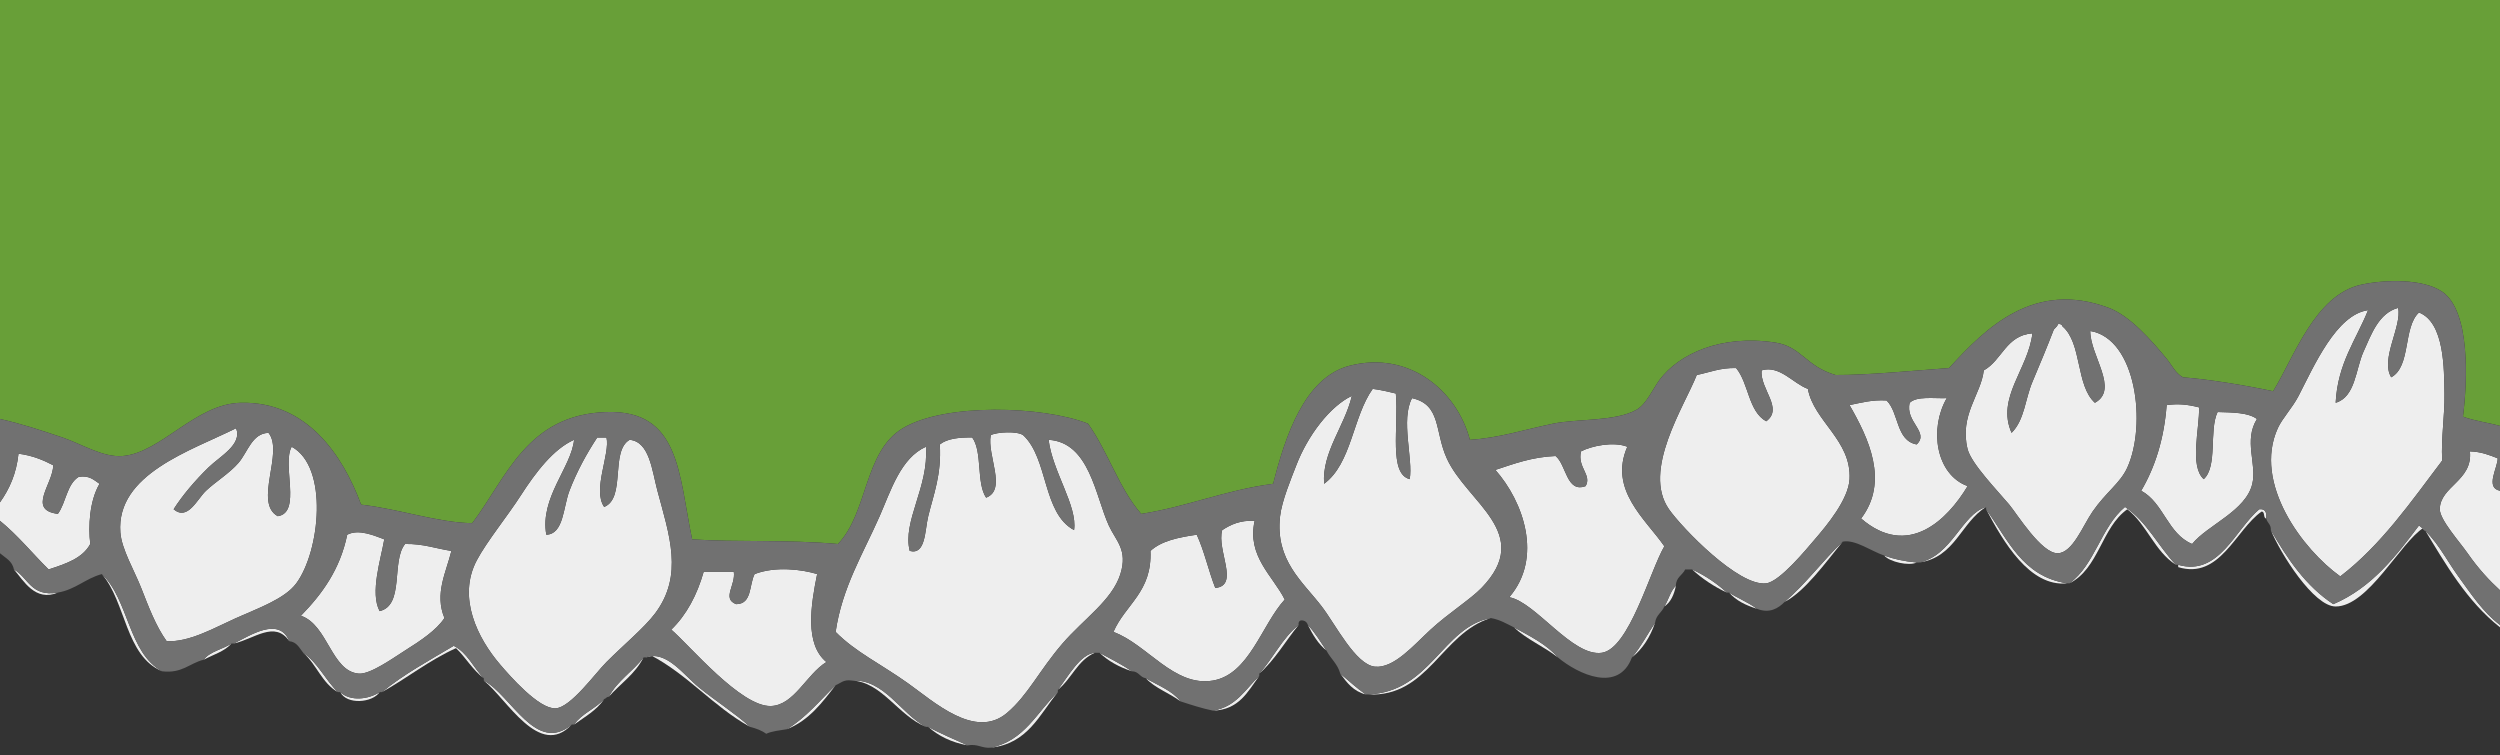 <?xml version="1.0" encoding="utf-8"?>
<!-- Generator: Adobe Illustrator 15.0.0, SVG Export Plug-In . SVG Version: 6.00 Build 0)  -->
<!DOCTYPE svg PUBLIC "-//W3C//DTD SVG 1.1//EN" "http://www.w3.org/Graphics/SVG/1.1/DTD/svg11.dtd">
<svg version="1.1" id="Layer_1" xmlns="http://www.w3.org/2000/svg" xmlns:xlink="http://www.w3.org/1999/xlink" x="0px" y="0px"
	 width="1000px" height="302px" viewBox="0 0 1000 302" enable-background="new 0 0 1000 302" xml:space="preserve">
<rect x="0" y="0" width="1000" height="302" fill="#333333" stroke="none"/>
<g>
	<path fill-rule="evenodd" clip-rule="evenodd" fill="#689F38" d="M1000,170.37c-4.83-1.343-10.335-2.011-14.814-3.704
		c1.83-14.227,3.003-42.292-8.334-50c-7.604-5.17-22.615-4.944-32.407-2.778c-18.464,4.085-26.784,28.98-35.186,42.593
		c-11.431-2.415-25.89-4.784-36.11-5.556c-3.096-1.764-4.379-4.854-6.481-7.407c-5.868-7.125-14.586-17.154-23.148-20.371
		c-29.782-11.187-49.072,7.819-63.889,24.074c-14.385,1.051-32.941,2.857-45.371,2.778c-11.854-3.369-13.702-11.35-24.073-12.963
		c-21.845-3.398-38.659,4.642-46.297,14.815c-2.63,3.502-5.274,9.773-9.259,12.037c-8.403,4.774-23.789,3.585-33.334,5.556
		c-11.808,2.438-21.652,5.746-33.333,6.481c-5.277-19.965-24.631-35.75-48.148-29.629c-18.082,4.706-25.798,28.486-30.556,47.222
		c-19.108,2.496-34.105,9.104-52.777,12.037c-8.927-10.209-13.302-24.97-21.296-36.111c-18.062-7.074-57.125-8.332-74.074,1.852
		c-15.607,9.377-13.902,33.826-25.926,46.296c-20.991-1.836-40.292-0.63-58.333-1.852c-5.413-25.976-4.771-51.842-34.259-50.926
		c-31.995,0.994-40.15,26.693-53.704,44.444c-13.488-0.137-29.448-5.703-44.444-7.408c-7.354-19.833-21.778-41.358-48.148-40.74
		c-18.134,0.424-31.775,19.977-47.222,21.296C41.163,183.083,32.444,177.499,25,175c-8.735-2.933-16.425-5.484-25-7.407
		C0,111.728,0,55.865,0,0c333.321,0,666.686,0,1000,0C1000,56.791,1000,113.58,1000,170.37z"/>
	<path fill-rule="evenodd" clip-rule="evenodd" fill="#EEEEEE" d="M947.223,124.074c-4.768,11.899-12.153,21.18-12.964,37.037
		c7.908-2.306,7.995-13.407,11.111-20.371c3.255-7.274,6.159-15.484,13.889-17.593c1.56,7.441-7.228,20.464-2.777,27.778
		c8.004-4.341,4.68-20.011,11.111-25.926c10.236,4.001,10.031,22.722,10.185,32.407c0.146,9.167-1.357,17.153-0.926,26.852
		c-12.497,16.515-24.333,33.692-40.74,46.296c-14.959-10.675-34.983-37.229-25-59.259c1.792-3.955,5.828-8.12,8.333-12.963
		C925.613,146.408,934.539,125.803,947.223,124.074z"/>
	<path fill-rule="evenodd" clip-rule="evenodd" fill="#EEEEEE" d="M837.963,161.111c9.808-5.371-1.921-18.863-1.852-28.704
		c18.507,3.072,22.565,37.55,14.814,54.63c-2.824,6.223-8.542,9.837-13.889,17.593c-3.911,5.673-7.96,16.482-13.889,16.667
		c-6.532,0.203-16.342-15.725-19.445-19.445c-4.373-5.241-15.237-16.389-16.666-22.222c-3.341-13.644,5.368-21.773,6.481-31.482
		c7.351-4.069,8.852-13.988,19.444-14.814c-1.672,14.417-14.578,25.742-8.333,39.814c5.208-5.187,5.441-13.531,8.333-20.37
		c2.927-6.924,6.02-14.365,8.333-20.371c0.327-1.216,1.63-1.456,1.853-2.777c1.076-0.151,1.647,0.204,1.852,0.926
		C832.848,137.214,830.295,154.273,837.963,161.111z"/>
	<path fill-rule="evenodd" clip-rule="evenodd" fill="#EEEEEE" d="M694.444,147.222c5.058,6.054,4.867,17.355,12.037,21.296
		c7.038-5.172-2.521-12.845-1.852-20.371c7.267-2.165,12.555,5.226,18.519,7.408c2.355,12.922,17.494,20.565,16.666,36.111
		c-0.433,8.135-9.144,18.569-13.889,24.074c-3.367,3.907-13.962,16.921-19.444,17.593c-11.057,1.353-33.716-22.241-38.889-29.63
		c-10.854-15.503,6.141-41.149,11.111-53.704C683.839,148.963,688.107,147.058,694.444,147.222z"/>
	<path fill-rule="evenodd" clip-rule="evenodd" fill="#EEEEEE" d="M558.333,157.407c1.189,13.535-2.94,32.071,5.556,34.259
		c1.421-8.036-3.706-23.789,0.926-32.407c11.694,2.604,9.002,13.289,13.89,24.074c8.049,17.764,35.075,30.003,13.889,51.852
		c-4.427,4.565-13.114,9.997-20.37,16.667c-6.553,6.023-14.636,15.57-22.223,14.815c-7.764-0.772-15.777-16.88-21.296-24.074
		c-7.689-10.021-18.687-18.442-16.667-36.111c0.712-6.23,4.36-14.854,6.481-20.37c4.595-11.949,13.465-23.586,22.222-27.778
		c-2.799,12.057-12.011,22.5-11.11,35.185c11.032-8.104,11.463-26.809,19.444-37.963
		C552.414,155.92,555.283,156.754,558.333,157.407z"/>
	<path fill-rule="evenodd" clip-rule="evenodd" fill="#EEEEEE" d="M778.703,159.259c-7.127,12.288-4.348,30.567,8.334,35.185
		c-8.029,13.434-23.798,29.125-42.593,12.963c11.308-14.889,2.914-32.248-4.63-45.37c4.629-0.927,8.932-2.18,14.815-1.852
		c5.003,4.874,3.695,16.058,12.037,17.593c5.219-4.919-4.715-9.033-2.778-16.667C766.718,158.385,773.328,159.439,778.703,159.259z"
		/>
	<path fill-rule="evenodd" clip-rule="evenodd" fill="#EEEEEE" d="M879.63,162.963c0.203,8.479-3.911,23.425,1.852,28.704
		c5.68-5.123,2.051-19.554,5.556-26.852c5.993,0.179,12.191,0.154,15.74,2.778c-5.404,8.693,0.026,17.997-1.852,25.926
		c-2.588,10.926-17.922,16.459-24.074,24.074c-9.813-4.076-11.348-16.43-20.37-21.296c5.482-9.333,9.12-20.51,10.186-34.259
		C871.204,161.417,874.911,161.744,879.63,162.963z"/>
	<path fill-rule="evenodd" clip-rule="evenodd" fill="#EEEEEE" d="M94.444,171.296c2.532,6.563-6.378,11.12-11.111,15.741
		c-5.373,5.244-10.381,11.157-13.889,16.667c5.643,4.777,9.396-4.035,12.963-7.407c3.794-3.587,9.418-7.009,12.963-11.111
		c3.718-4.301,5.45-11.896,12.037-12.037c6.255,7.729-6.076,27.985,3.704,33.333c9.652-1.459,1.555-20.667,5.555-27.778
		c14.83,7.997,11.361,41.771,1.852,54.63c-4.654,6.293-15.665,10.107-24.074,13.889c-9.1,4.092-18.671,9.681-27.778,9.259
		c-4.418-6.18-7.201-13.728-10.185-21.296c-2.796-7.094-7.833-15.498-8.333-22.222C46.409,189.618,76.29,180.328,94.444,171.296z"/>
	<path fill-rule="evenodd" clip-rule="evenodd" fill="#EEEEEE" d="M429.629,212.037c1.451-9.624-8.626-23.363-10.185-36.111
		c16.363,0.981,18.684,22.438,24.074,34.259c2.795,6.131,7.692,9.708,4.629,19.445c-3.291,10.463-14.647,17.914-23.148,27.777
		c-9.313,10.805-13.871,20.736-22.222,27.778c-12.75,10.751-29.201-4.515-39.815-12.037c-10.964-7.771-20.673-12.283-28.704-20.37
		c2.549-17.734,11.069-31.464,17.593-46.296c4.459-10.14,8.403-23.278,18.518-27.778c1.199,16.116-9.502,29.866-6.481,41.667
		c6.437,1.741,6.025-8.248,7.408-13.889c2.171-8.859,5.354-16.648,4.629-28.704c2.919-2.328,7.631-2.862,12.963-2.778
		c4.166,5.711,1.575,18.178,5.556,24.074c8.436-3.215,0.315-16.882,1.852-25c2.443-1.296,10.587-1.711,12.963,0
		C419.377,183.4,416.953,205.269,429.629,212.037z"/>
	<path fill-rule="evenodd" clip-rule="evenodd" fill="#EEEEEE" d="M242.593,175c1.516,6.662-5.716,20.926-0.926,27.778
		c8.801-3.544,2.326-22.365,10.186-26.852c7.979,0.699,8.982,12.421,11.111,20.371c4.758,17.767,10.547,33.791-0.926,49.074
		c-4.239,5.647-12.522,12.522-19.444,19.445c-4.601,4.6-14.316,18.215-20.371,18.519c-6.678,0.334-18.3-12.999-22.222-17.593
		c-8.842-10.356-17.201-26.694-9.259-41.667c3.961-7.469,12.248-17.615,17.593-25.926c5.98-9.3,13.111-18.61,21.296-22.222
		c-1.109,11.061-13.773,23.164-11.111,37.963c6.98-0.236,6.744-11.007,9.259-17.592c3.056-7.999,7.092-15.182,11.111-21.296
		C240.124,175,241.358,175,242.593,175z"/>
	<path fill-rule="evenodd" clip-rule="evenodd" fill="#EEEEEE" d="M1000,196.296c0,13.271,0,26.543,0,39.815
		c-4.224-3.847-8.798-8.807-12.963-14.815c-3.103-4.475-11.125-13.374-11.111-17.593c0.029-9.164,13.264-11.413,12.037-23.148
		c4.497,0.132,7.799,1.46,11.111,2.778C999.11,187.024,993.916,195.154,1000,196.296z"/>
	<path fill-rule="evenodd" clip-rule="evenodd" fill="#EEEEEE" d="M0,208.333c0-2.469,0-4.938,0-7.408
		c3.715-5.235,6.54-11.361,7.407-19.444c5.473,0.7,9.837,2.508,13.889,4.63c-0.093,7.494-10.553,17.863,1.852,19.444
		c3.265-4.452,3.564-11.868,8.333-14.815c4.379-0.675,6.087,1.32,8.333,2.778c-3.984,6.753-4.589,17.04-3.704,24.074
		c-3.131,5.82-9.933,7.969-16.667,10.185C12.927,221.333,7.153,214.143,0,208.333z"/>
	<path fill-rule="evenodd" clip-rule="evenodd" fill="#EEEEEE" d="M501.852,208.333c-3.167,14.143,7.389,22.113,12.037,31.481
		c-9.253,10.128-14.171,29.916-28.704,32.407c-15.586,2.672-26.348-14.551-39.815-19.444c4.733-11.007,15.538-15.944,14.815-32.408
		c4.326-4.007,11.226-5.441,18.519-6.481c3.034,6.535,4.698,14.438,7.408,21.296c9.877-0.961,0.453-15.143,2.777-23.148
		C492.274,209.867,495.986,208.023,501.852,208.333z"/>
	<path fill-rule="evenodd" clip-rule="evenodd" fill="#EEEEEE" d="M326.852,229.63c-2.5,12.387-5.063,27.966,3.704,35.185
		c-7.972,4.886-12.914,17.331-22.222,17.592c-11.996,0.337-32.411-24.197-39.815-30.556c6.102-5.935,10.278-13.796,12.963-23.148
		c4.012,0,8.025,0,12.037,0c0.815,5.38-4.852,10.709,0.926,12.963c6.45-0.031,5.176-7.787,7.408-12.037
		C310.205,226.394,320.917,227.798,326.852,229.63z"/>
	<path fill-rule="evenodd" clip-rule="evenodd" fill="#EEEEEE" d="M908.333,212.037c6.662,11.548,14.016,22.404,25,29.629
		c15.33-6.583,24.854-18.974,34.26-31.481c6.803,5.098,10.716,13.463,15.74,20.371c5.103,7.014,9.782,14.245,16.667,19.444
		c0,0.309,0,0.617,0,0.926c-13.135-10.322-21.745-25.168-30.556-39.814c-9.218,5.722-22.116,31.468-35.186,31.481
		C925.52,242.602,912.17,221.446,908.333,212.037z"/>
	<path fill-rule="evenodd" clip-rule="evenodd" fill="#EEEEEE" d="M871.296,225.926c16.279,4.724,22.857-14.255,32.407-22.222
		c2.44-0.279,3.039,1.282,2.778,3.704c-1.334-0.209-0.323-2.764-1.852-2.777c-10.379,7.268-16.641,27.303-33.334,22.222
		C871.296,226.543,871.296,226.234,871.296,225.926z"/>
	<path fill-rule="evenodd" clip-rule="evenodd" fill="#EEEEEE" d="M827.777,233.333c10.212-7.381,12.598-22.588,22.223-30.556
		c8.712,5.794,13.287,15.725,20.37,23.148c-8.536-5.353-11.632-16.146-19.444-22.222
		C840.602,210.972,839.544,227.507,827.777,233.333z"/>
	<path fill-rule="evenodd" clip-rule="evenodd" fill="#EEEEEE" d="M794.444,203.704c8.674,12.005,14.455,26.903,32.407,29.63
		C811.845,234.903,801.208,216.506,794.444,203.704z"/>
	<path fill-rule="evenodd" clip-rule="evenodd" fill="#EEEEEE" d="M794.444,202.778c-10.126,6.232-12.427,20.29-26.852,22.222
		C780.72,222.383,784.686,205.677,794.444,202.778z"/>
	<path fill-rule="evenodd" clip-rule="evenodd" fill="#EEEEEE" d="M753.703,222.222c3.825,1.422,8.137,2.358,12.964,2.778
		C763.59,226.5,755.819,224.762,753.703,222.222z"/>
	<path fill-rule="evenodd" clip-rule="evenodd" fill="#EEEEEE" d="M713.889,240.741c8.477-7.264,15.121-16.361,23.148-24.074
		C730.268,225.024,721.854,236.664,713.889,240.741z"/>
	<path fill-rule="evenodd" clip-rule="evenodd" fill="#EEEEEE" d="M691.667,237.037c3.537,2.327,7.784,3.944,11.11,6.481
		C698.309,242.124,694.359,240.208,691.667,237.037z"/>
	<path fill-rule="evenodd" clip-rule="evenodd" fill="#EEEEEE" d="M676.852,227.778c5.253,2.463,9.881,5.551,13.889,9.259
		C685.488,234.574,680.86,231.485,676.852,227.778z"/>
	<path fill-rule="evenodd" clip-rule="evenodd" fill="#EEEEEE" d="M670.37,234.259c-0.735,3.586-2.035,6.607-4.63,8.333
		C667.407,239.938,668.181,236.391,670.37,234.259z"/>
	<path fill-rule="evenodd" clip-rule="evenodd" fill="#EEEEEE" d="M662.037,249.074c-1.972,5.744-4.955,10.477-9.26,13.889
		C656.335,258.804,658.939,253.693,662.037,249.074z"/>
	<path fill-rule="evenodd" clip-rule="evenodd" fill="#EEEEEE" d="M605.556,250.926c6.378,3.499,13.002,6.75,17.593,12.037
		C617.615,258.62,610.627,255.73,605.556,250.926z"/>
	<path fill-rule="evenodd" clip-rule="evenodd" fill="#EEEEEE" d="M547.223,277.778c24.972-0.955,29.787-27.001,49.073-30.556
		C576.486,253.339,571.281,278.996,547.223,277.778z"/>
	<path fill-rule="evenodd" clip-rule="evenodd" fill="#EEEEEE" d="M536.111,269.444c3.359,2.813,6.531,5.814,10.185,8.333
		C541.36,276.541,538.699,273.029,536.111,269.444z"/>
	<path fill-rule="evenodd" clip-rule="evenodd" fill="#EEEEEE" d="M523.148,250c2.86,3.003,5.043,6.685,7.407,10.185
		C527.29,257.586,525.102,253.911,523.148,250z"/>
	<path fill-rule="evenodd" clip-rule="evenodd" fill="#EEEEEE" d="M519.444,250c-5.276,6.452-9.477,13.98-15.74,19.444
		C509.292,263.305,512.914,255.198,519.444,250z"/>
	<path fill-rule="evenodd" clip-rule="evenodd" fill="#EEEEEE" d="M485.185,284.259c9.274-1.528,13.004-8.601,18.519-13.889
		C499.136,276.605,495.66,283.932,485.185,284.259z"/>
	<path fill-rule="evenodd" clip-rule="evenodd" fill="#EEEEEE" d="M458.333,271.296c4.84,2.876,10.535,4.897,13.889,9.259
		C467.833,277.229,462.038,275.308,458.333,271.296z"/>
	<path fill-rule="evenodd" clip-rule="evenodd" fill="#EEEEEE" d="M439.815,261.111c4.377,2.413,8.93,4.649,12.963,7.407
		C447.664,266.842,443.283,264.433,439.815,261.111z"/>
	<path fill-rule="evenodd" clip-rule="evenodd" fill="#EEEEEE" d="M437.963,261.111c-6.931,2.945-9.321,10.432-14.815,14.814
		C427.17,270.681,432.17,261.502,437.963,261.111z"/>
	<path fill-rule="evenodd" clip-rule="evenodd" fill="#EEEEEE" d="M396.296,299.074c13.589-2.769,18.425-14.291,26.852-22.223
		C415.79,285.852,411.083,297.503,396.296,299.074z"/>
	<path fill-rule="evenodd" clip-rule="evenodd" fill="#EEEEEE" d="M371.296,290.741c4.958,2.758,10.468,4.964,15.741,7.407
		C380.531,296.938,375.365,294.388,371.296,290.741z"/>
	<path fill-rule="evenodd" clip-rule="evenodd" fill="#EEEEEE" d="M340.741,272.222c13.015-0.666,19.475,13.238,29.629,18.519
		C359.27,286.303,352.735,272.718,340.741,272.222z"/>
	<path fill-rule="evenodd" clip-rule="evenodd" fill="#EEEEEE" d="M334.259,274.074c-5.391,6.954-10.623,14.068-19.444,17.592
		C322.475,286.981,327.979,280.139,334.259,274.074z"/>
	<path fill-rule="evenodd" clip-rule="evenodd" fill="#EEEEEE" d="M258.333,262.963c8.2-2.98,15.115,7.03,21.296,12.037
		c6.958,5.636,14.573,10.463,20.371,15.741c-14.706-8.134-24.802-20.877-39.815-28.704
		C259.435,262.213,259.262,262.966,258.333,262.963z"/>
	<path fill-rule="evenodd" clip-rule="evenodd" fill="#EEEEEE" d="M257.407,262.963c-3.267,6.609-9.255,10.498-13.889,15.741
		C246.974,272.282,253.151,268.583,257.407,262.963z"/>
	<path fill-rule="evenodd" clip-rule="evenodd" fill="#EEEEEE" d="M229.629,289.815c3.037-4.371,8.502-6.313,12.037-10.186
		C238.719,284.09,233.951,286.729,229.629,289.815z"/>
	<path fill-rule="evenodd" clip-rule="evenodd" fill="#EEEEEE" d="M193.519,272.222c10.922,5.826,20.884,29.647,35.185,17.593
		C215.773,303.744,202.702,279.481,193.519,272.222z"/>
	<path fill-rule="evenodd" clip-rule="evenodd" fill="#EEEEEE" d="M152.778,276.852c8.631-7.109,18.836-12.645,28.704-18.518
		c5.558,2.775,7.877,8.789,12.037,12.963c-4.451-3.266-7.177-8.255-11.111-12.037C171.564,264.157,162.885,271.218,152.778,276.852z
		"/>
	<path fill-rule="evenodd" clip-rule="evenodd" fill="#EEEEEE" d="M136.111,276.852c4.043,3.822,11.377,2.891,15.741,0
		C148.967,281.162,138.69,281.988,136.111,276.852z"/>
	<path fill-rule="evenodd" clip-rule="evenodd" fill="#EEEEEE" d="M121.296,261.111c5.9,3.976,8.833,10.92,13.889,15.74
		C128.815,273.345,126.589,265.694,121.296,261.111z"/>
	<path fill-rule="evenodd" clip-rule="evenodd" fill="#EEEEEE" d="M93.519,257.407c6.404-3.122,18.062-11.01,22.222-0.926
		C109.897,248.044,101.665,255.617,93.519,257.407z"/>
	<path fill-rule="evenodd" clip-rule="evenodd" fill="#EEEEEE" d="M81.481,263.889c2.504-3.36,7.586-4.142,11.111-6.481
		C89.881,260.56,85.306,261.849,81.481,263.889z"/>
	<path fill-rule="evenodd" clip-rule="evenodd" fill="#EEEEEE" d="M40.741,229.63c10.801,10.187,10.529,31.446,24.074,38.889
		C50.07,262.276,50.467,240.891,40.741,229.63z"/>
	<path fill-rule="evenodd" clip-rule="evenodd" fill="#EEEEEE" d="M5.556,227.778c5.754,3.196,6.792,11.109,17.592,9.259
		C14.091,240.834,9.431,232.245,5.556,227.778z"/>
	<path fill-rule="evenodd" clip-rule="evenodd" fill="#EEEEEE" d="M603.704,238.889c13.603-15.825,5.664-38.256-5.556-50.926
		c7.44-2.436,14.595-5.158,24.074-5.556c4.347,3.417,4.324,14.935,12.036,12.037c2.575-4.505-3.39-7.439-1.852-13.889
		c4.163-2.193,13-4.034,18.519-1.852c-7.558,17.268,7.399,29.05,14.814,39.815c-5.727,9.786-14.087,40.995-25,42.593
		C628.986,262.832,614.222,240.769,603.704,238.889z"/>
	<path fill-rule="evenodd" clip-rule="evenodd" fill="#EEEEEE" d="M153.704,215.741c-1.378,7.975-5.785,21.433-1.852,28.704
		c10.019-2.327,4.604-20.087,10.185-26.852c7.242-0.144,12.345,1.853,18.519,2.777c-2.125,8.659-6.809,17.064-2.778,26.852
		c-3.342,4.983-9.495,9.014-15.741,12.963c-4.838,3.059-13.95,9.632-18.519,9.259c-11.019-0.898-12.297-19.437-23.148-23.148
		c8.373-8.603,15.603-18.348,18.519-32.408C143.546,211.435,149.902,214.348,153.704,215.741z"/>
	<path fill-rule="evenodd" clip-rule="evenodd" fill="#717171" d="M1000,170.37c0,8.642,0,17.284,0,25.926
		c-6.084-1.143-0.89-9.272-0.926-12.963c-3.313-1.318-6.614-2.646-11.111-2.778c1.227,11.735-12.008,13.984-12.037,23.148
		c-0.014,4.219,8.009,13.118,11.111,17.593c4.165,6.008,8.739,10.968,12.963,14.815c0,4.629,0,9.259,0,13.889
		c-6.885-5.199-11.564-12.431-16.667-19.444c-5.024-6.908-8.938-15.272-15.74-20.371c-9.406,12.508-18.93,24.898-34.26,31.481
		c-10.984-7.225-18.338-18.081-25-29.629c0.144-2.304-1.454-2.866-1.852-4.63c0.261-2.421-0.338-3.982-2.778-3.704
		c-9.55,7.967-16.128,26.946-32.407,22.222c-0.309,0-0.617,0-0.926,0c-7.083-7.423-11.658-17.354-20.37-23.148
		c-9.625,7.968-12.011,23.175-22.223,30.556c-0.309,0-0.617,0-0.926,0c-17.952-2.727-23.733-17.625-32.407-29.63
		c0-0.309,0-0.617,0-0.926c-9.759,2.899-13.725,19.605-26.852,22.222c-0.309,0-0.617,0-0.926,0
		c-4.827-0.42-9.139-1.355-12.964-2.778c-5.207-1.74-11.702-6.601-16.666-5.556c-8.027,7.713-14.672,16.81-23.148,24.074
		c-2.693,2.713-6.155,4.738-11.111,2.778c-3.326-2.538-7.573-4.155-11.11-6.481c-0.309,0-0.618,0-0.927,0
		c-4.008-3.708-8.636-6.796-13.889-9.259c-0.926,0-1.852,0-2.777,0c-1.072,2.323-3.689,3.101-3.704,6.481
		c-2.189,2.131-2.963,5.679-4.63,8.333c-0.995,2.399-3.348,3.442-3.703,6.481c-3.098,4.619-5.702,9.73-9.26,13.889
		c-5.338,14.267-21.354,6.87-29.629,0c-4.591-5.287-11.215-8.538-17.593-12.037c-2.915-1.406-5.556-3.087-9.26-3.704
		c-19.286,3.555-24.102,29.601-49.073,30.556c-0.309,0-0.618,0-0.927,0c-3.653-2.519-6.825-5.52-10.185-8.333
		c-1.051-3.887-3.877-6-5.556-9.259c-2.364-3.5-4.547-7.182-7.407-10.185c-0.38-1.164-1.194-1.893-2.778-1.852
		c-0.722,0.205-1.076,0.775-0.926,1.852c-6.53,5.198-10.152,13.305-15.74,19.444c0,0.309,0,0.617,0,0.926
		c-5.515,5.288-9.245,12.361-18.519,13.889c-4.589-0.966-8.771-2.341-12.963-3.704c-3.354-4.362-9.049-6.383-13.889-9.259
		c-2.408-0.371-2.792-2.763-5.556-2.778c-4.033-2.758-8.586-4.994-12.963-7.407c-0.618,0-1.235,0-1.852,0
		c-5.792,0.391-10.792,9.569-14.815,14.814c0,0.309,0,0.617,0,0.926c-8.427,7.932-13.262,19.454-26.852,22.223
		c-3.703,0.307-5.14-1.651-9.259-0.926c-5.273-2.443-10.783-4.649-15.741-7.407c-0.309,0-0.617,0-0.926,0
		c-10.155-5.28-16.614-19.184-29.629-18.519c-3.323-0.545-4.479,1.076-6.481,1.852c-6.281,6.065-11.785,12.907-19.444,17.592
		c-2.884,0.511-6.034,0.756-8.333,1.852c-1.767-1.32-4.021-2.152-6.481-2.778c-5.797-5.277-13.412-10.104-20.371-15.741
		c-6.181-5.007-13.096-15.017-21.296-12.037c-0.309,0-0.618,0-0.926,0c-4.256,5.62-10.434,9.319-13.889,15.741
		c-0.929-0.003-1.102,0.75-1.852,0.926c-3.535,3.873-9,5.815-12.037,10.186c-0.309,0-0.617,0-0.926,0
		c-14.301,12.054-24.263-11.767-35.185-17.593c0-0.309,0-0.617,0-0.926c-4.16-4.174-6.479-10.188-12.037-12.963
		c-9.867,5.873-20.072,11.409-28.704,18.518c-0.309,0-0.617,0-0.926,0c-4.363,2.891-11.698,3.822-15.741,0c-0.309,0-0.618,0-0.926,0
		c-5.056-4.82-7.988-11.764-13.889-15.74c-1.539-1.856-2.486-4.304-5.556-4.63c-4.161-10.084-15.818-2.196-22.222,0.926
		c-0.309,0-0.617,0-0.926,0c-3.525,2.34-8.607,3.122-11.111,6.481c-5.706,1.393-8.602,5.596-16.667,4.63
		c-13.545-7.443-13.273-28.702-24.074-38.889c-6.56,1.773-10.495,6.172-17.593,7.407c-10.8,1.85-11.838-6.063-17.592-9.259
		c-0.608-3.405-3.414-4.611-5.556-6.481c0-4.321,0-8.642,0-12.963c7.153,5.81,12.927,12.999,19.444,19.444
		c6.734-2.216,13.536-4.365,16.667-10.185c-0.886-7.034-0.281-17.321,3.704-24.074c-2.247-1.458-3.954-3.453-8.333-2.778
		c-4.77,2.947-5.069,10.363-8.333,14.815c-12.404-1.581-1.944-11.95-1.852-19.444c-4.052-2.122-8.416-3.93-13.889-4.63
		C6.54,189.564,3.715,195.69,0,200.926c0-11.111,0-22.222,0-33.333c8.575,1.923,16.265,4.475,25,7.407
		c7.444,2.499,16.163,8.083,24.074,7.407c15.447-1.319,29.088-20.872,47.222-21.296c26.37-0.618,40.794,20.907,48.148,40.74
		c14.997,1.705,30.956,7.271,44.444,7.408c13.554-17.751,21.709-43.451,53.704-44.444c29.488-0.916,28.847,24.95,34.259,50.926
		c18.042,1.222,37.342,0.016,58.333,1.852c12.024-12.47,10.319-36.919,25.926-46.296c16.949-10.184,56.012-8.926,74.074-1.852
		c7.995,11.142,12.37,25.902,21.296,36.111c18.672-2.933,33.669-9.541,52.777-12.037c4.758-18.736,12.474-42.516,30.556-47.222
		c23.518-6.121,42.871,9.664,48.148,29.629c11.681-0.735,21.525-4.043,33.333-6.481c9.545-1.971,24.931-0.781,33.334-5.556
		c3.984-2.264,6.629-8.534,9.259-12.037c7.638-10.173,24.452-18.213,46.297-14.815c10.371,1.613,12.219,9.594,24.073,12.963
		c12.43,0.079,30.986-1.727,45.371-2.778c14.816-16.255,34.106-35.261,63.889-24.074c8.563,3.217,17.28,13.246,23.148,20.371
		c2.103,2.553,3.386,5.644,6.481,7.407c10.221,0.772,24.68,3.141,36.11,5.556c8.401-13.612,16.722-38.508,35.186-42.593
		c9.792-2.166,24.803-2.393,32.407,2.778c11.337,7.708,10.164,35.773,8.334,50C989.665,168.359,995.17,169.027,1000,170.37z
		 M919.444,158.333c-2.505,4.843-6.541,9.008-8.333,12.963c-9.983,22.031,10.041,48.584,25,59.259
		c16.407-12.604,28.243-29.782,40.74-46.296c-0.432-9.699,1.071-17.685,0.926-26.852c-0.153-9.686,0.052-28.406-10.185-32.407
		c-6.432,5.915-3.107,21.584-11.111,25.926c-4.45-7.313,4.337-20.337,2.777-27.778c-7.729,2.108-10.634,10.319-13.889,17.593
		c-3.116,6.963-3.203,18.064-11.111,20.371c0.811-15.857,8.196-25.138,12.964-37.037
		C934.539,125.803,925.613,146.408,919.444,158.333z M825,130.556c-0.204-0.722-0.775-1.077-1.852-0.926
		c-0.223,1.321-1.525,1.562-1.853,2.777c-2.313,6.006-5.406,13.447-8.333,20.371c-2.892,6.839-3.125,15.183-8.333,20.37
		c-6.245-14.073,6.661-25.397,8.333-39.814c-10.593,0.827-12.094,10.745-19.444,14.814c-1.113,9.709-9.822,17.838-6.481,31.482
		c1.429,5.833,12.293,16.981,16.666,22.222c3.104,3.72,12.913,19.647,19.445,19.445c5.929-0.185,9.978-10.994,13.889-16.667
		c5.347-7.755,11.064-11.37,13.889-17.593c7.751-17.08,3.692-51.558-14.814-54.63c-0.069,9.841,11.659,23.333,1.852,28.704
		C830.295,154.273,832.848,137.214,825,130.556z M678.704,150c-4.971,12.554-21.965,38.201-11.111,53.704
		c5.173,7.389,27.832,30.983,38.889,29.63c5.482-0.671,16.077-13.686,19.444-17.593c4.745-5.505,13.456-15.939,13.889-24.074
		c0.828-15.546-14.311-23.188-16.666-36.111c-5.964-2.182-11.252-9.573-18.519-7.408c-0.67,7.525,8.89,15.199,1.852,20.371
		c-7.17-3.941-6.979-15.243-12.037-21.296C688.107,147.058,683.839,148.963,678.704,150z M549.074,155.556
		c-7.981,11.154-8.412,29.859-19.444,37.963c-0.9-12.686,8.312-23.128,11.11-35.185c-8.757,4.192-17.627,15.829-22.222,27.778
		c-2.121,5.516-5.77,14.14-6.481,20.37c-2.02,17.669,8.978,26.09,16.667,36.111c5.519,7.193,13.532,23.302,21.296,24.074
		c7.587,0.755,15.67-8.792,22.223-14.815c7.256-6.669,15.943-12.101,20.37-16.667c21.187-21.848-5.84-34.088-13.889-51.852
		c-4.888-10.785-2.195-21.47-13.89-24.074c-4.632,8.618,0.495,24.372-0.926,32.407c-8.496-2.188-4.366-20.725-5.556-34.259
		C555.283,156.754,552.414,155.92,549.074,155.556z M763.889,161.111c-1.937,7.633,7.997,11.747,2.778,16.667
		c-8.342-1.535-7.034-12.719-12.037-17.593c-5.884-0.328-10.187,0.925-14.815,1.852c7.544,13.122,15.938,30.481,4.63,45.37
		c18.795,16.163,34.563,0.471,42.593-12.963c-12.682-4.618-15.461-22.897-8.334-35.185
		C773.328,159.439,766.718,158.385,763.889,161.111z M866.667,162.037c-1.065,13.75-4.703,24.927-10.186,34.259
		c9.022,4.866,10.558,17.22,20.37,21.296c6.152-7.615,21.486-13.148,24.074-24.074c1.878-7.929-3.553-17.232,1.852-25.926
		c-3.549-2.624-9.747-2.599-15.74-2.778c-3.505,7.298,0.124,21.729-5.556,26.852c-5.763-5.279-1.648-20.224-1.852-28.704
		C874.911,161.744,871.204,161.417,866.667,162.037z M48.148,212.963c0.501,6.725,5.537,15.128,8.333,22.222
		c2.984,7.569,5.767,15.117,10.185,21.296c9.106,0.422,18.678-5.167,27.778-9.259c8.41-3.781,19.42-7.596,24.074-13.889
		c9.509-12.858,12.978-46.633-1.852-54.63c-4,7.11,4.097,26.319-5.555,27.778c-9.78-5.348,2.551-25.604-3.704-33.333
		c-6.587,0.141-8.319,7.736-12.037,12.037c-3.545,4.103-9.168,7.524-12.963,11.111c-3.567,3.372-7.32,12.184-12.963,7.407
		c3.508-5.509,8.517-11.422,13.889-16.667c4.733-4.621,13.643-9.178,11.111-15.741C76.29,180.328,46.409,189.618,48.148,212.963z
		 M409.259,174.074c-2.376-1.711-10.52-1.296-12.963,0c-1.537,8.118,6.583,21.785-1.852,25c-3.98-5.896-1.39-18.363-5.556-24.074
		c-5.332-0.084-10.043,0.45-12.963,2.778c0.724,12.056-2.458,19.845-4.629,28.704c-1.383,5.641-0.971,15.63-7.408,13.889
		c-3.021-11.801,7.68-25.551,6.481-41.667c-10.115,4.5-14.059,17.638-18.518,27.778c-6.524,14.832-15.044,28.562-17.593,46.296
		c8.031,8.087,17.739,12.6,28.704,20.37c10.614,7.522,27.064,22.789,39.815,12.037c8.351-7.042,12.91-16.973,22.222-27.778
		c8.501-9.863,19.857-17.314,23.148-27.777c3.063-9.737-1.834-13.313-4.629-19.445c-5.39-11.821-7.711-33.278-24.074-34.259
		c1.559,12.749,11.636,26.488,10.185,36.111C416.953,205.269,419.377,183.4,409.259,174.074z M238.889,175
		c-4.019,6.115-8.055,13.297-11.111,21.296c-2.516,6.585-2.279,17.356-9.259,17.592c-2.663-14.799,10.002-26.902,11.111-37.963
		c-8.185,3.612-15.315,12.922-21.296,22.222c-5.345,8.312-13.631,18.458-17.593,25.926c-7.942,14.972,0.417,31.31,9.259,41.667
		c3.922,4.594,15.544,17.927,22.222,17.593c6.054-0.304,15.77-13.918,20.371-18.519c6.922-6.923,15.205-13.798,19.444-19.445
		c11.473-15.283,5.684-31.307,0.926-49.074c-2.129-7.95-3.132-19.671-11.111-20.371c-7.859,4.487-1.384,23.308-10.186,26.852
		c-4.79-6.852,2.442-21.116,0.926-27.778C241.358,175,240.124,175,238.889,175z M640.74,261.111
		c10.913-1.598,19.273-32.807,25-42.593c-7.415-10.765-22.372-22.547-14.814-39.815c-5.519-2.182-14.355-0.341-18.519,1.852
		c-1.538,6.449,4.427,9.383,1.852,13.889c-7.712,2.898-7.689-8.621-12.036-12.037c-9.479,0.397-16.634,3.12-24.074,5.556
		c11.22,12.67,19.158,35.101,5.556,50.926C614.222,240.769,628.986,262.832,640.74,261.111z M488.889,212.037
		c-2.324,8.005,7.1,22.187-2.777,23.148c-2.709-6.859-4.374-14.762-7.408-21.296c-7.293,1.041-14.193,2.474-18.519,6.481
		c0.723,16.464-10.082,21.4-14.815,32.408c13.467,4.894,24.229,22.117,39.815,19.444c14.532-2.492,19.451-22.279,28.704-32.407
		c-4.648-9.368-15.204-17.339-12.037-31.481C495.986,208.023,492.274,209.867,488.889,212.037z M138.889,213.889
		c-2.916,14.06-10.146,23.805-18.519,32.408c10.851,3.711,12.13,22.25,23.148,23.148c4.568,0.373,13.681-6.2,18.519-9.259
		c6.246-3.949,12.399-7.98,15.741-12.963c-4.031-9.788,0.653-18.193,2.778-26.852c-6.174-0.925-11.276-2.921-18.519-2.777
		c-5.581,6.764-0.167,24.525-10.185,26.852c-3.934-7.271,0.473-20.729,1.852-28.704
		C149.902,214.348,143.546,211.435,138.889,213.889z M301.852,229.63c-2.231,4.25-0.958,12.006-7.408,12.037
		c-5.777-2.253-0.111-7.583-0.926-12.963c-4.012,0-8.025,0-12.037,0c-2.685,9.352-6.861,17.213-12.963,23.148
		c7.404,6.359,27.819,30.893,39.815,30.556c9.308-0.261,14.25-12.706,22.222-17.592c-8.767-7.219-6.204-22.798-3.704-35.185
		C320.917,227.798,310.205,226.394,301.852,229.63z"/>
</g>
</svg>
